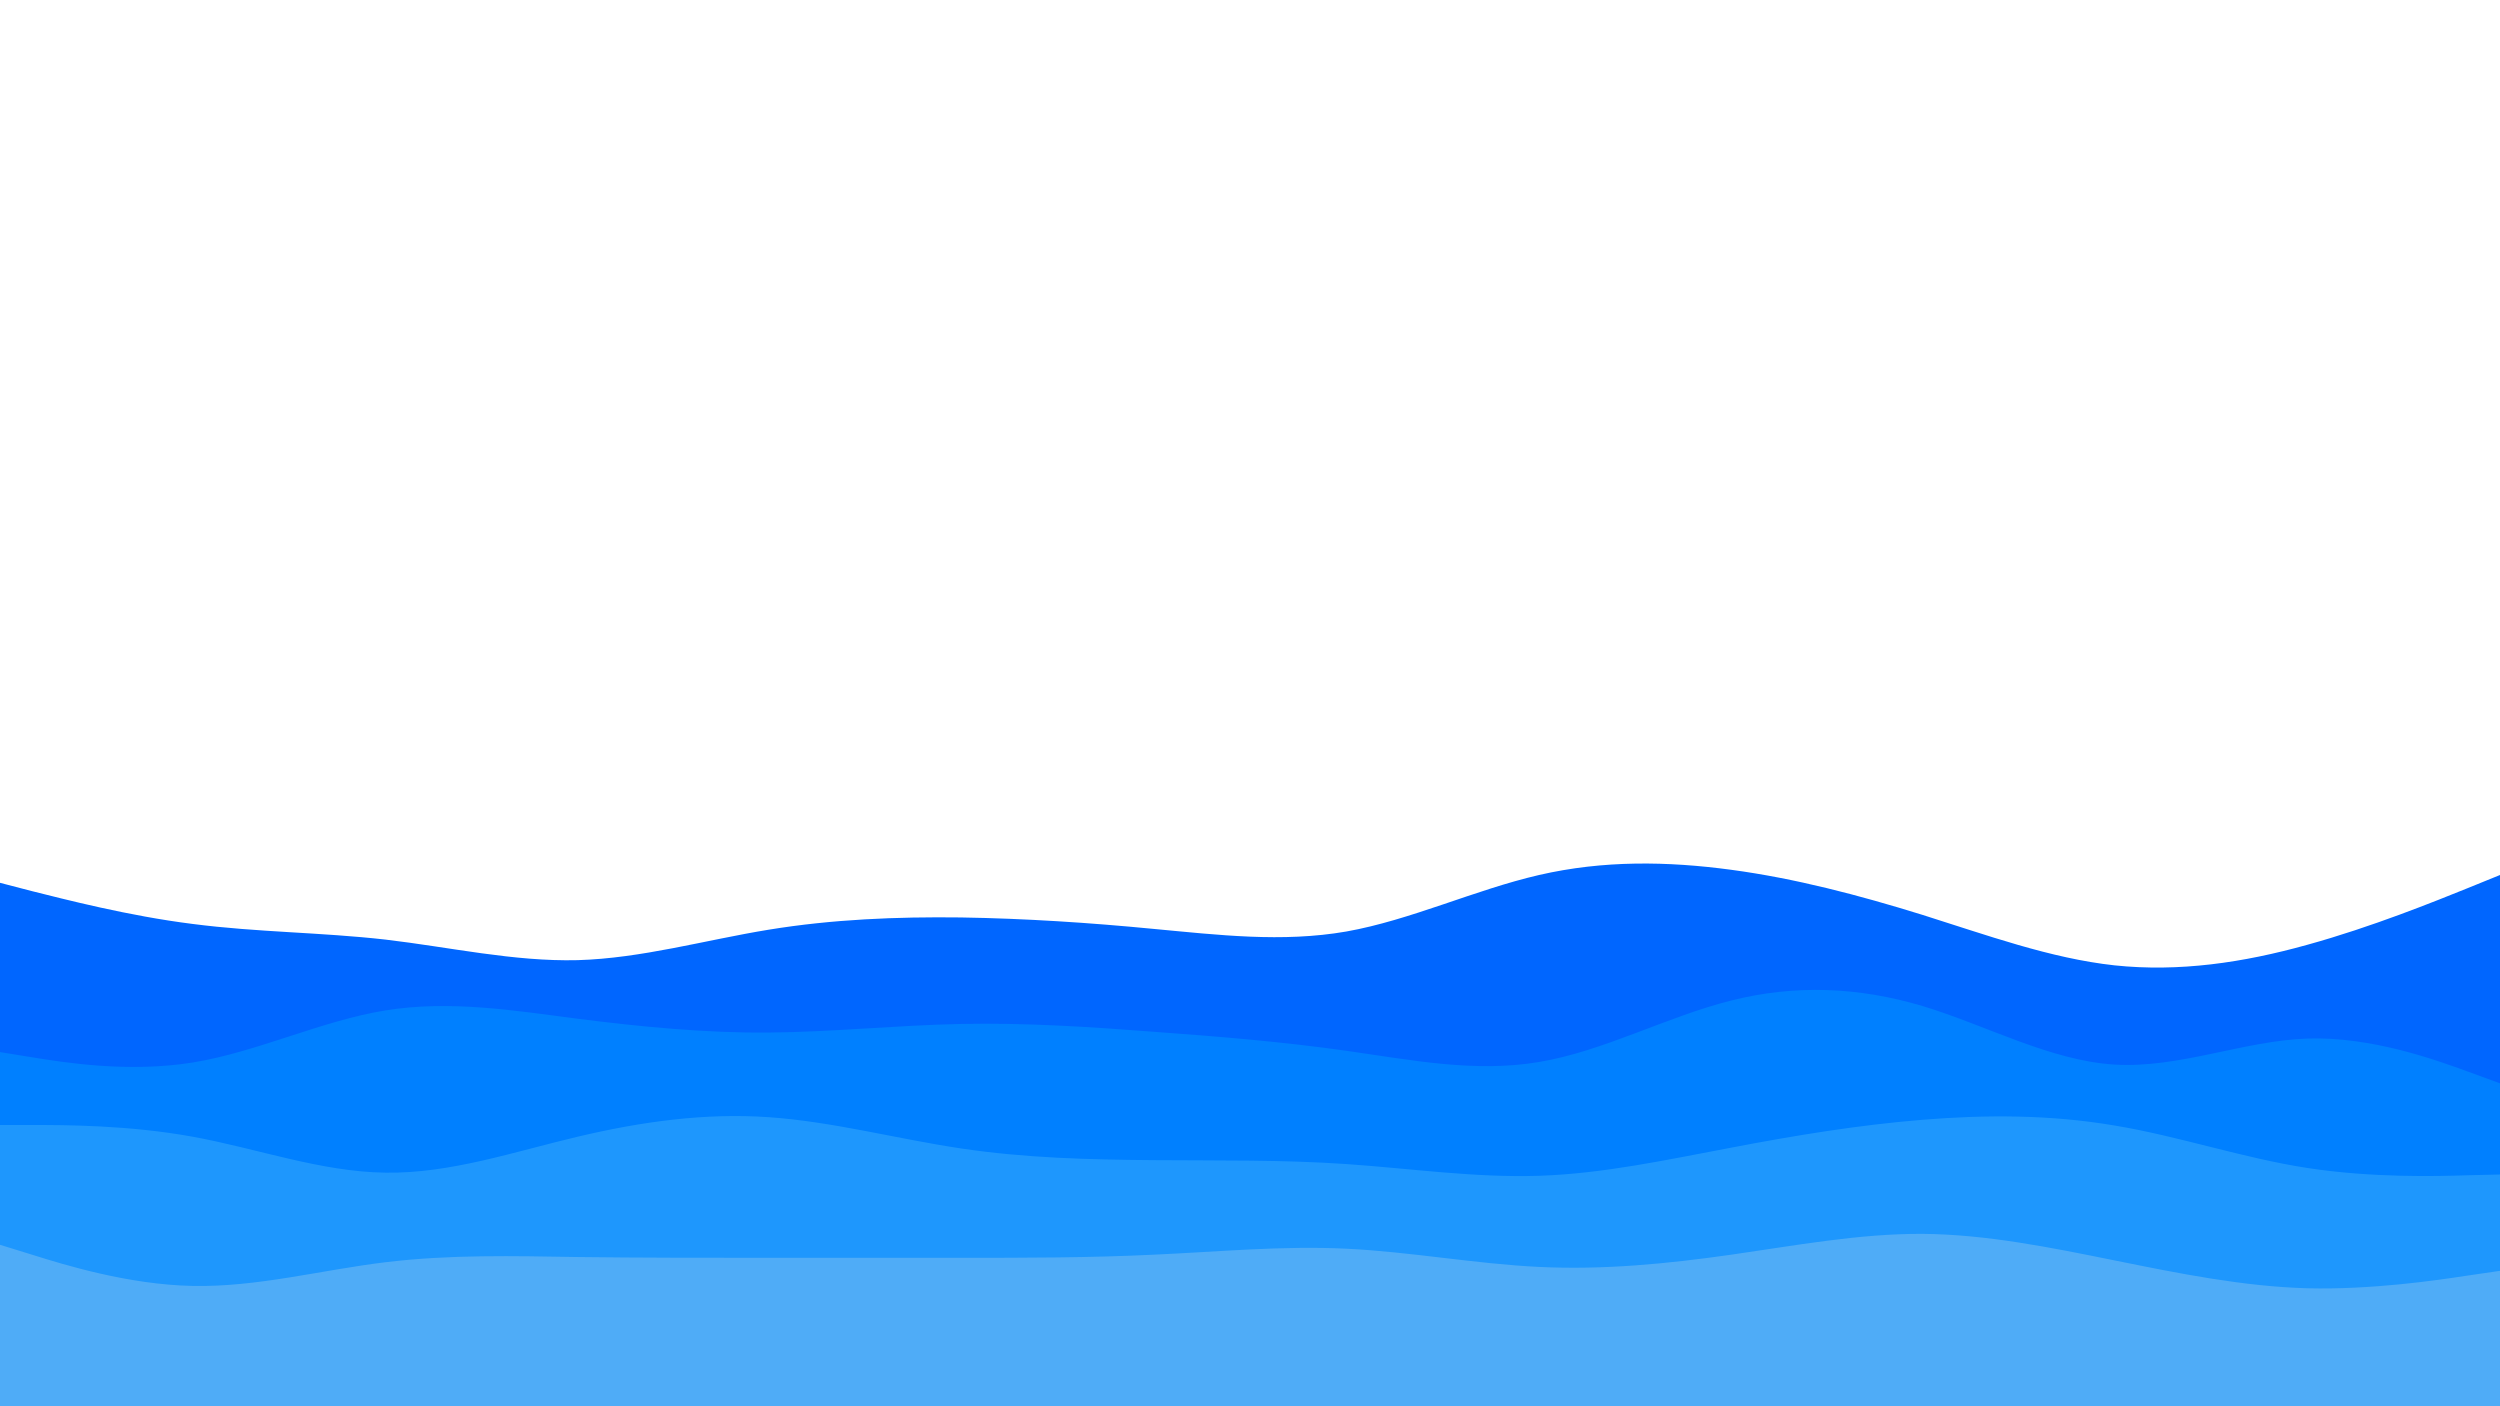 <svg id="visual" viewBox="0 0 960 540" width="960" height="540" xmlns="http://www.w3.org/2000/svg" xmlns:xlink="http://www.w3.org/1999/xlink" version="1.1"><path d="M0 339L12.3 342.2C24.7 345.3 49.3 351.7 74 354.8C98.7 358 123.3 358 148 360.8C172.7 363.7 197.3 369.3 221.8 368.7C246.3 368 270.7 361 295.2 357C319.7 353 344.3 352 369 352.3C393.7 352.7 418.3 354.3 443 356.7C467.7 359 492.3 362 517 357.7C541.7 353.3 566.3 341.7 591 336C615.7 330.3 640.3 330.7 664.8 334C689.3 337.3 713.7 343.7 738.2 351.3C762.7 359 787.3 368 812 370.7C836.7 373.3 861.3 369.7 886 362.8C910.7 356 935.3 346 947.7 341L960 336L960 541L947.7 541C935.3 541 910.7 541 886 541C861.3 541 836.7 541 812 541C787.3 541 762.7 541 738.2 541C713.7 541 689.3 541 664.8 541C640.3 541 615.7 541 591 541C566.3 541 541.7 541 517 541C492.3 541 467.7 541 443 541C418.3 541 393.7 541 369 541C344.3 541 319.7 541 295.2 541C270.7 541 246.3 541 221.8 541C197.3 541 172.7 541 148 541C123.3 541 98.7 541 74 541C49.3 541 24.7 541 12.3 541L0 541Z" fill="#0066ff"></path><path d="M0 404L12.3 406C24.7 408 49.3 412 74 408C98.7 404 123.3 392 148 388C172.7 384 197.3 388 221.8 391.2C246.3 394.3 270.7 396.7 295.2 396.5C319.7 396.3 344.3 393.7 369 393.2C393.7 392.7 418.3 394.3 443 396.2C467.7 398 492.3 400 517 403.5C541.7 407 566.3 412 591 407.8C615.7 403.7 640.3 390.3 664.8 384.2C689.3 378 713.7 379 738.2 386.3C762.7 393.7 787.3 407.3 812 408.8C836.7 410.3 861.3 399.7 886 398.8C910.7 398 935.3 407 947.7 411.5L960 416L960 541L947.7 541C935.3 541 910.7 541 886 541C861.3 541 836.7 541 812 541C787.3 541 762.7 541 738.2 541C713.7 541 689.3 541 664.8 541C640.3 541 615.7 541 591 541C566.3 541 541.7 541 517 541C492.3 541 467.7 541 443 541C418.3 541 393.7 541 369 541C344.3 541 319.7 541 295.2 541C270.7 541 246.3 541 221.8 541C197.3 541 172.7 541 148 541C123.3 541 98.7 541 74 541C49.3 541 24.7 541 12.3 541L0 541Z" fill="#0080ff"></path><path d="M0 432L12.3 432C24.7 432 49.3 432 74 436.5C98.7 441 123.3 450 148 450.3C172.7 450.7 197.3 442.3 221.8 436.5C246.3 430.7 270.7 427.3 295.2 429C319.7 430.7 344.3 437.3 369 441C393.7 444.7 418.3 445.3 443 445.5C467.7 445.7 492.3 445.3 517 447C541.7 448.7 566.3 452.3 591 451.5C615.7 450.7 640.3 445.3 664.8 440.7C689.3 436 713.7 432 738.2 430C762.7 428 787.3 428 812 432.2C836.7 436.3 861.3 444.7 886 448.5C910.7 452.3 935.3 451.7 947.7 451.3L960 451L960 541L947.7 541C935.3 541 910.7 541 886 541C861.3 541 836.7 541 812 541C787.3 541 762.7 541 738.2 541C713.7 541 689.3 541 664.8 541C640.3 541 615.7 541 591 541C566.3 541 541.7 541 517 541C492.3 541 467.7 541 443 541C418.3 541 393.7 541 369 541C344.3 541 319.7 541 295.2 541C270.7 541 246.3 541 221.8 541C197.3 541 172.7 541 148 541C123.3 541 98.7 541 74 541C49.3 541 24.7 541 12.3 541L0 541Z" fill="#1e97fd"></path><path d="M0 478L12.3 481.8C24.7 485.7 49.3 493.3 74 493.8C98.7 494.3 123.3 487.7 148 484.7C172.7 481.7 197.3 482.3 221.8 482.7C246.3 483 270.7 483 295.2 483C319.7 483 344.3 483 369 483C393.7 483 418.3 483 443 481.8C467.7 480.7 492.3 478.3 517 479.5C541.7 480.7 566.3 485.3 591 486.5C615.7 487.7 640.3 485.3 664.8 481.8C689.3 478.3 713.7 473.7 738.2 473.8C762.7 474 787.3 479 812 484C836.7 489 861.3 494 886 494.7C910.7 495.3 935.3 491.7 947.7 489.8L960 488L960 541L947.7 541C935.3 541 910.7 541 886 541C861.3 541 836.7 541 812 541C787.3 541 762.7 541 738.2 541C713.7 541 689.3 541 664.8 541C640.3 541 615.7 541 591 541C566.3 541 541.7 541 517 541C492.3 541 467.7 541 443 541C418.3 541 393.7 541 369 541C344.3 541 319.7 541 295.2 541C270.7 541 246.3 541 221.8 541C197.3 541 172.7 541 148 541C123.3 541 98.7 541 74 541C49.3 541 24.7 541 12.3 541L0 541Z" fill="#4facf7"></path></svg>